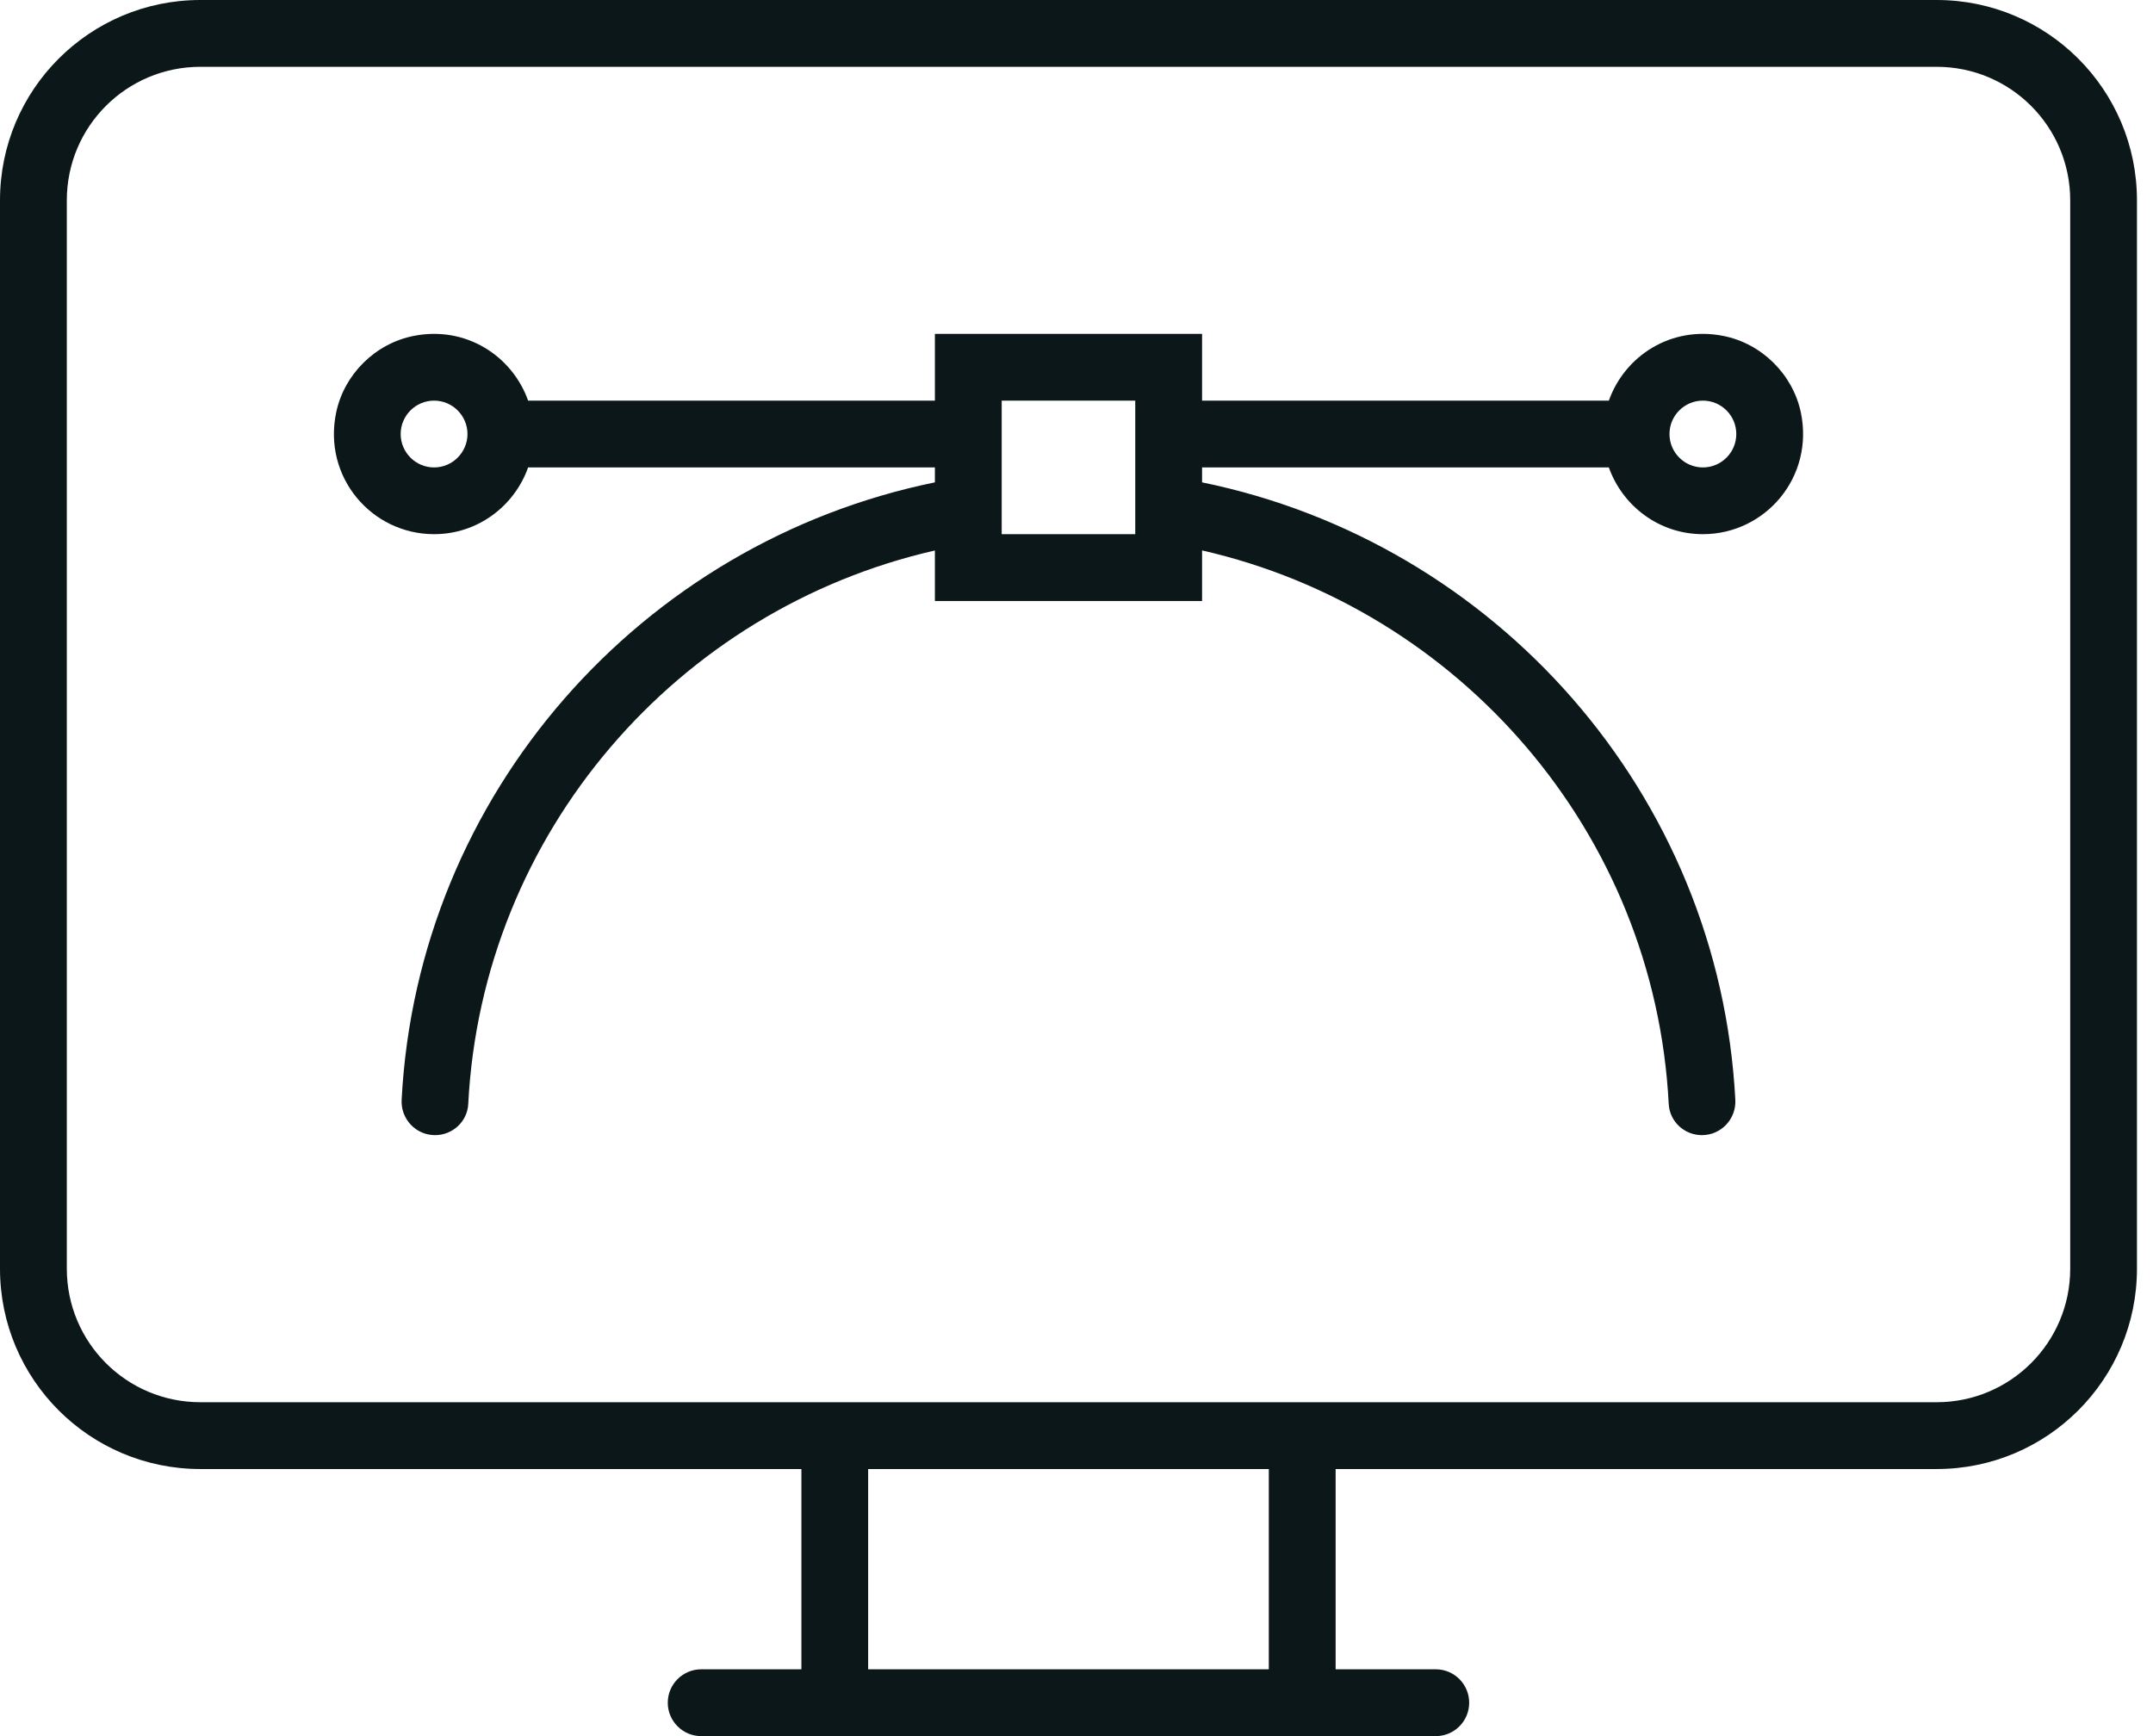 <svg width="31" height="25" viewBox="0 0 31 25" fill="none" xmlns="http://www.w3.org/2000/svg">
<path id="lp" d="M27.885 0H2.885C1.291 0 0 1.291 0 2.885V18.269C0 19.863 1.291 21.154 2.885 21.154H11.539V24.038H10.096C9.831 24.038 9.615 24.254 9.615 24.519C9.615 24.785 9.831 25 10.096 25H20.673C20.939 25 21.154 24.785 21.154 24.519C21.154 24.254 20.939 24.038 20.673 24.038H19.231V21.154H27.885C29.478 21.154 30.769 19.863 30.769 18.269V2.885C30.769 1.291 29.478 0 27.885 0ZM18.269 24.038H12.5V21.154H18.269V24.038ZM29.808 18.269C29.808 19.332 28.947 20.192 27.885 20.192H2.885C1.822 20.192 0.962 19.332 0.962 18.269V2.885C0.962 1.822 1.822 0.962 2.885 0.962H27.885C28.947 0.962 29.808 1.822 29.808 2.885V18.269ZM24.812 4.837C24.061 4.688 23.394 5.125 23.165 5.769H17.308V4.808H13.461V5.769H7.604C7.375 5.125 6.708 4.688 5.957 4.837C5.406 4.945 4.957 5.387 4.841 5.937C4.644 6.87 5.351 7.692 6.25 7.692C6.877 7.692 7.406 7.289 7.604 6.731H13.461V6.946C9.242 7.809 6.014 11.425 5.783 15.836C5.768 16.113 5.987 16.346 6.264 16.346C6.517 16.346 6.73 16.15 6.742 15.897C6.943 11.989 9.756 8.772 13.461 7.927V8.654H17.308V7.926C21.014 8.772 23.826 11.989 24.027 15.896C24.04 16.15 24.252 16.346 24.505 16.346C24.782 16.346 25.001 16.113 24.986 15.836C24.755 11.425 21.527 7.809 17.308 6.946V6.731H23.165C23.364 7.289 23.892 7.692 24.519 7.692C25.418 7.692 26.125 6.87 25.929 5.937C25.812 5.387 25.363 4.945 24.812 4.837ZM6.25 6.731C5.985 6.731 5.769 6.515 5.769 6.25C5.769 5.985 5.985 5.769 6.25 5.769C6.515 5.769 6.731 5.985 6.731 6.25C6.731 6.515 6.515 6.731 6.25 6.731ZM16.346 7.692H14.423V5.769H16.346V7.692ZM24.519 6.731C24.254 6.731 24.038 6.515 24.038 6.25C24.038 5.985 24.254 5.769 24.519 5.769C24.785 5.769 25 5.985 25 6.25C25 6.515 24.785 6.731 24.519 6.731Z" fill="#0B1719"/>
</svg>
